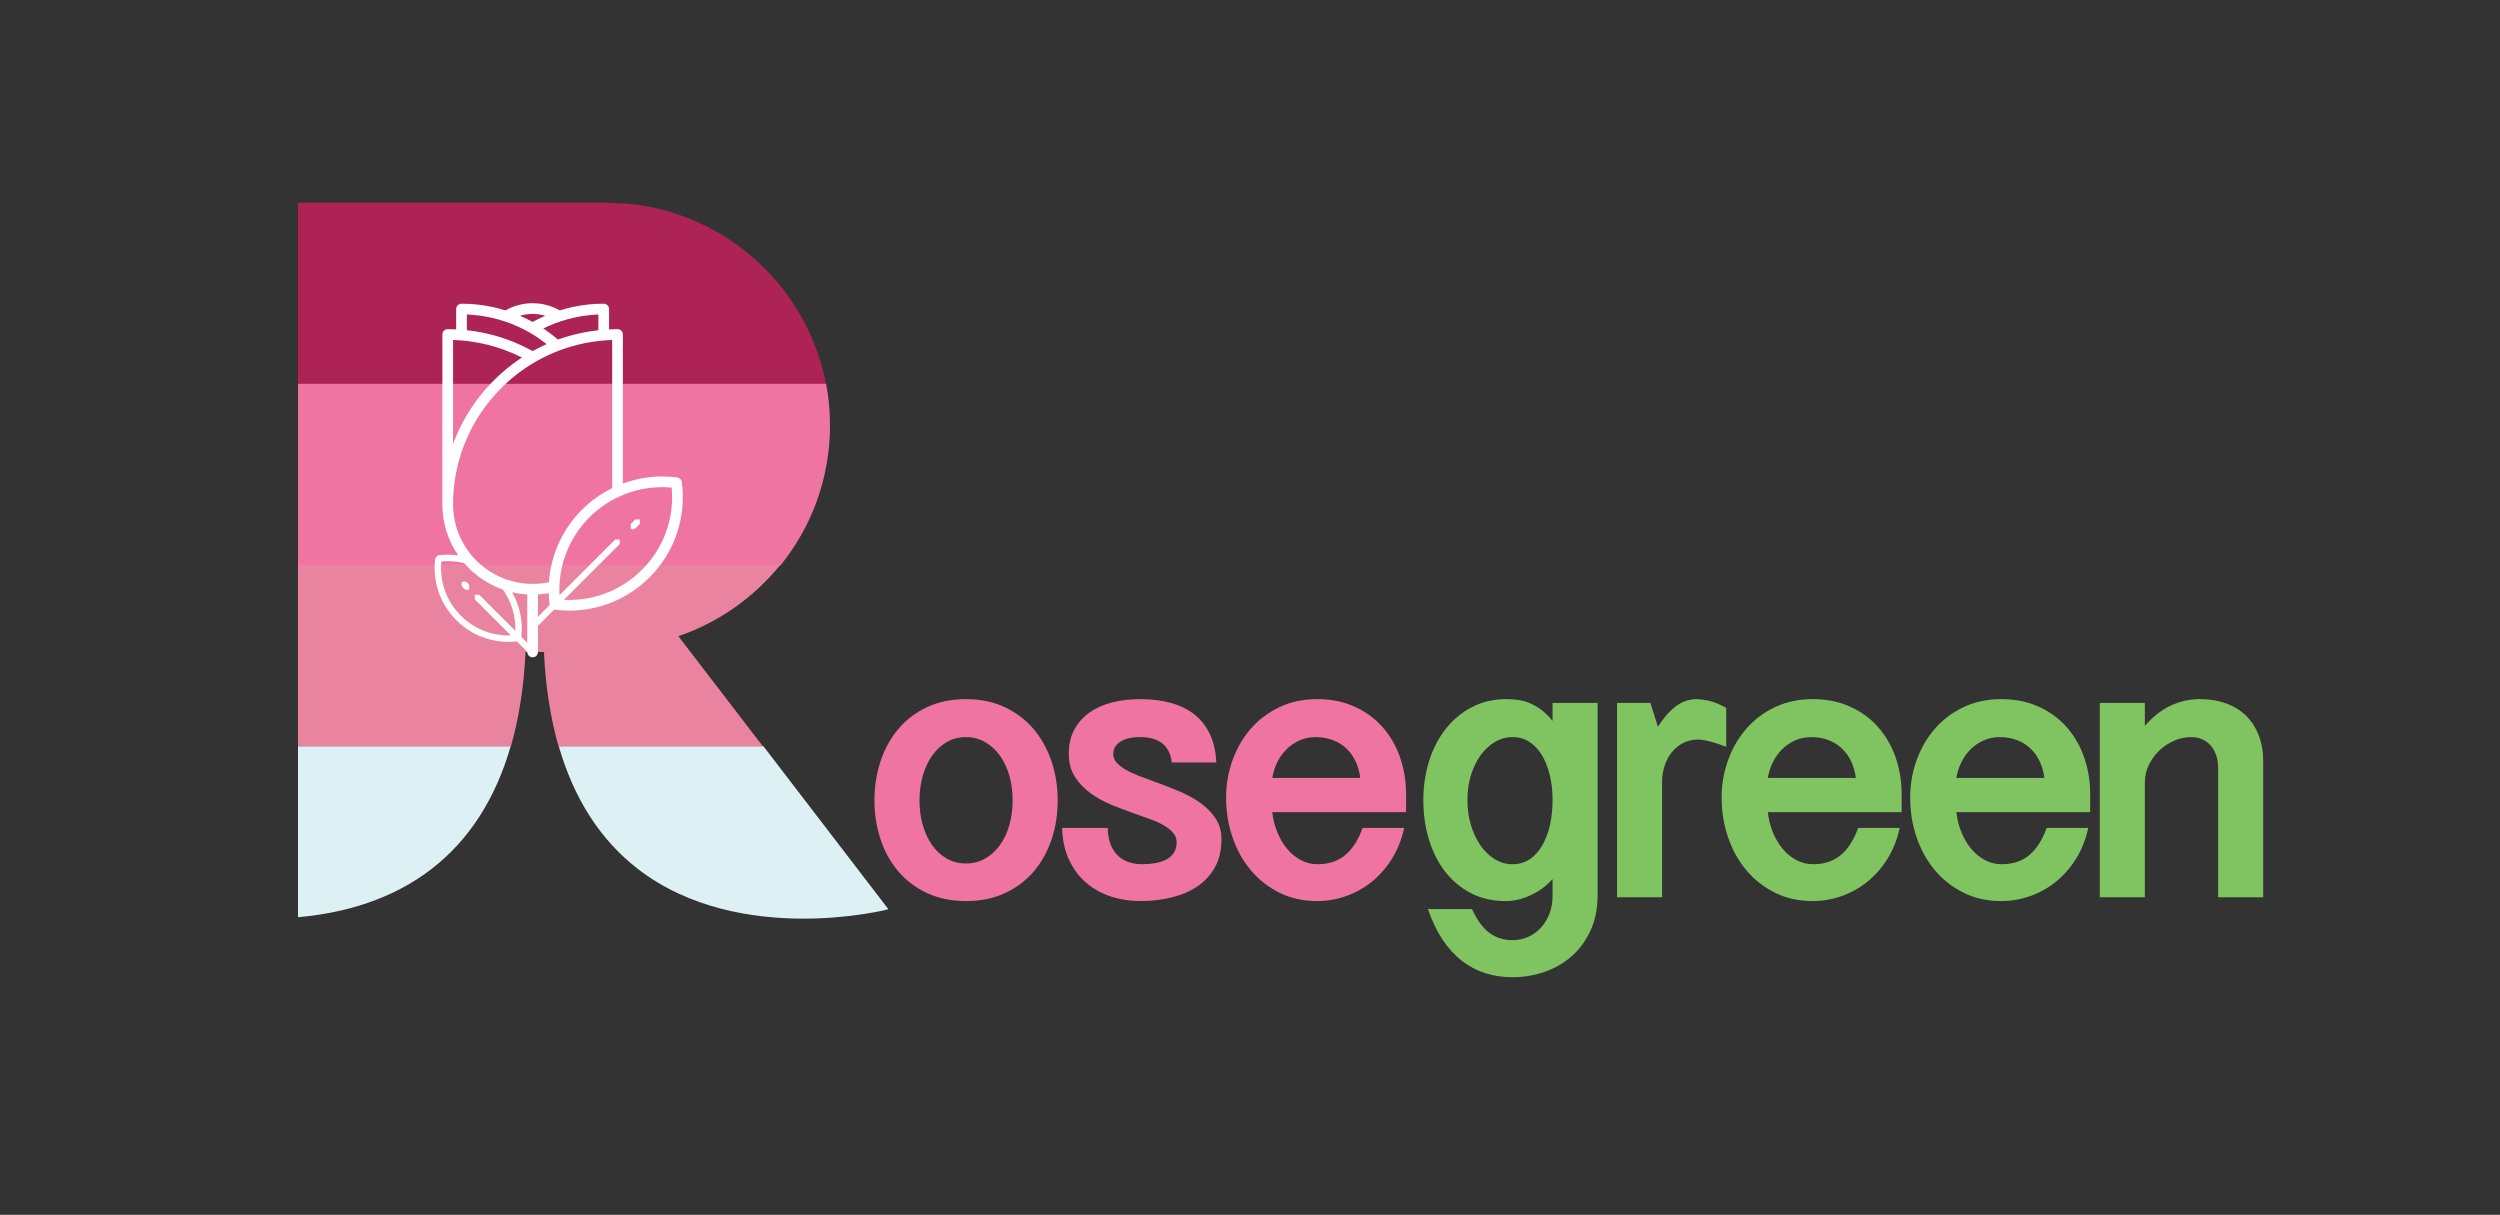 <svg xmlns="http://www.w3.org/2000/svg" xmlns:xlink="http://www.w3.org/1999/xlink" version="1.1" width="460.239" height="223.642" viewBox="0 0 460.239 223.642">
<rect x="0" y="0" width="460.239" height="223.642" fill="#333333" stroke="none"/>
<defs>
<clipPath id="clip_0">
<path transform="matrix(1,0,0,-1,0,223.642)" d="M0 223.642H460.239V0H0Z"/>
</clipPath>
</defs>
<g id="layer_1" data-name="Layer 1">
<g clip-path="url(#clip_0)">
<path transform="matrix(1,0,0,-1,285.819,146.907)" d="M0 0C-.024 1.546-.205 2.998-.544 4.357-.883 5.716-1.365 6.905-1.987 7.925-2.605 8.942-3.366 9.745-4.27 10.331-5.172 10.917-6.197 11.208-7.345 11.208-8.538 11.208-9.641 10.905-10.646 10.295-11.654 9.686-12.532 8.859-13.284 7.818-14.03 6.774-14.616 5.552-15.039 4.145-15.461 2.742-15.672 1.228-15.672-.387-15.672-2.001-15.461-3.527-15.039-4.954-14.616-6.382-14.03-7.637-13.284-8.716-12.532-9.793-11.654-10.64-10.646-11.262-9.641-11.883-8.538-12.193-7.345-12.193-6.174-12.193-5.13-11.889-4.217-11.28-3.304-10.67-2.537-9.834-1.915-8.767-1.294-7.702-.821-6.459-.491-5.044-.164-3.625 0-2.108 0-.491ZM8.294-17.852C8.294-20.356 7.854-22.553 6.974-24.439 6.096-26.324 4.931-27.9 3.479-29.167 2.025-30.428 .357-31.386-1.529-32.031-3.414-32.673-5.365-32.994-7.378-32.994-9.136-32.994-10.795-32.751-12.35-32.257-13.909-31.766-15.351-31.011-16.674-29.991-17.997-28.974-19.184-27.671-20.24-26.092-21.292-24.51-22.196-22.631-22.946-20.451H-14.827C-13.914-22.464-12.847-23.924-11.631-24.825-10.414-25.726-8.996-26.178-7.378-26.178-6.373-26.178-5.418-25.979-4.514-25.581-3.616-25.182-2.828-24.62-2.162-23.895-1.493-23.169-.967-22.312-.58-21.328-.193-20.347 0-19.267 0-18.096V-14.934C-1.148-16.198-2.495-17.189-4.041-17.902-5.588-18.616-7.122-18.976-8.645-18.976-11.033-18.976-13.165-18.488-15.039-17.516-16.912-16.546-18.5-15.214-19.8-13.528-21.099-11.842-22.092-9.87-22.77-7.607-23.449-5.347-23.79-2.941-23.79-.387-23.79 2.168-23.431 4.574-22.717 6.834-22.003 9.094-20.977 11.069-19.642 12.755-18.307 14.441-16.698 15.773-14.81 16.745-12.924 17.715-10.81 18.203-8.466 18.203-7.836 18.203-7.173 18.161-6.483 18.078-5.79 17.997-5.088 17.813-4.375 17.534-3.661 17.254-2.935 16.85-2.195 16.32-1.46 15.794-.726 15.086 0 14.197V17.498H8.294Z" fill="#80c461"/>
<path transform="matrix(1,0,0,-1,297.688,129.408)" d="M0 0H6.15L7.521-4.392C8.597-2.706 9.715-1.433 10.875-.58 12.035 .277 13.305 .702 14.688 .702 15.11 .702 15.788 .616 16.728 .44 17.664 .265 18.788-.187 20.1-.913V-8.08C19.235-7.753 18.488-7.494 17.87-7.307 17.248-7.122 16.734-6.985 16.323-6.905 15.913-6.822 15.595-6.774 15.375-6.765L14.899-6.748C13.87-6.748 12.945-6.962 12.124-7.396 11.303-7.83 10.613-8.404 10.048-9.118 9.489-9.834 9.052-10.658 8.749-11.595 8.446-12.532 8.294-13.504 8.294-14.512V-35.772H0Z" fill="#80c461"/>
<path transform="matrix(1,0,0,-1,341.649,143.218)" d="M0 0C-.143 1.124-.428 2.144-.862 3.057-1.297 3.97-1.862 4.761-2.566 5.43-3.268 6.096-4.101 6.614-5.061 6.974-6.022 7.339-7.075 7.521-8.223 7.521-9.278 7.521-10.257 7.322-11.158 6.923-12.059 6.525-12.856 5.983-13.546 5.308-14.239 4.627-14.813 3.83-15.268 2.917-15.725 2.001-16.035 1.029-16.198 0ZM-16.198-6.29C-16.059-7.577-15.755-8.802-15.285-9.962-14.818-11.122-14.221-12.139-13.492-13.019-12.767-13.897-11.925-14.595-10.964-15.11-10.004-15.624-8.972-15.883-7.872-15.883-5.835-15.883-4.143-15.327-2.792-14.215-1.448-13.1-.375-11.431 .422-9.207H8.08C7.613-11.339 6.858-13.236 5.814-14.899 4.773-16.561 3.536-17.968 2.108-19.116 .678-20.264-.895-21.141-2.62-21.75-4.339-22.36-6.114-22.663-7.94-22.663-10.518-22.663-12.838-22.149-14.899-21.12-16.96-20.088-18.717-18.705-20.168-16.972-21.623-15.238-22.741-13.219-23.526-10.911-24.311-8.603-24.703-6.174-24.703-3.619-24.703-1.228-24.311 1.062-23.526 3.25-22.741 5.442-21.623 7.372-20.168 9.049-18.717 10.724-16.954 12.053-14.881 13.037-12.808 14.019-10.483 14.512-7.907 14.512-5.424 14.512-3.176 14.069-1.16 13.177 .853 12.288 2.575 11.051 4.006 9.472 5.433 7.89 6.528 6.028 7.292 3.884 8.053 1.74 8.434-.574 8.434-3.057V-6.29Z" fill="#80c461"/>
<path transform="matrix(1,0,0,-1,376.359,143.218)" d="M0 0C-.143 1.124-.428 2.144-.862 3.057-1.297 3.97-1.862 4.761-2.566 5.43-3.268 6.096-4.101 6.614-5.061 6.974-6.022 7.339-7.075 7.521-8.223 7.521-9.278 7.521-10.257 7.322-11.158 6.923-12.059 6.525-12.856 5.983-13.546 5.308-14.239 4.627-14.813 3.83-15.268 2.917-15.725 2.001-16.035 1.029-16.198 0ZM-16.198-6.29C-16.059-7.577-15.755-8.802-15.285-9.962-14.818-11.122-14.221-12.139-13.492-13.019-12.767-13.897-11.925-14.595-10.964-15.11-10.004-15.624-8.972-15.883-7.872-15.883-5.835-15.883-4.143-15.327-2.792-14.215-1.448-13.1-.375-11.431 .422-9.207H8.08C7.613-11.339 6.858-13.236 5.814-14.899 4.773-16.561 3.536-17.968 2.108-19.116 .678-20.264-.895-21.141-2.62-21.75-4.339-22.36-6.114-22.663-7.94-22.663-10.518-22.663-12.838-22.149-14.899-21.12-16.96-20.088-18.717-18.705-20.168-16.972-21.623-15.238-22.741-13.219-23.526-10.911-24.311-8.603-24.703-6.174-24.703-3.619-24.703-1.228-24.311 1.062-23.526 3.25-22.741 5.442-21.623 7.372-20.168 9.049-18.717 10.724-16.954 12.053-14.881 13.037-12.808 14.019-10.483 14.512-7.907 14.512-5.424 14.512-3.176 14.069-1.16 13.177 .853 12.288 2.575 11.051 4.006 9.472 5.433 7.89 6.528 6.028 7.292 3.884 8.053 1.74 8.434-.574 8.434-3.057V-6.29Z" fill="#80c461"/>
<path transform="matrix(1,0,0,-1,386.565,129.408)" d="M0 0H8.294V-4.217C9.837-2.459 11.461-1.201 13.159-.437 14.857 .321 16.597 .702 18.378 .702 20.207 .702 21.846 .431 23.297-.104 24.748-.642 25.973-1.41 26.969-2.406 27.966-3.402 28.73-4.598 29.271-5.989 29.809-7.384 30.08-8.936 30.08-10.646V-35.772H21.786V-11.981C21.786-11.069 21.658-10.26 21.4-9.558 21.141-8.856 20.79-8.258 20.347-7.765 19.901-7.274 19.374-6.905 18.765-6.658 18.155-6.412 17.51-6.29 16.832-6.29 15.728-6.29 14.664-6.516 13.635-6.974 12.603-7.432 11.696-8.041 10.911-8.802 10.126-9.564 9.495-10.441 9.014-11.437 8.532-12.433 8.294-13.471 8.294-14.548V-35.772H0Z" fill="#80c461"/>
<path transform="matrix(1,0,0,-1,169.275,147.364)" d="M0 0C0-1.594 .199-3.093 .598-4.496 .996-5.903 1.564-7.131 2.302-8.187 3.039-9.243 3.937-10.072 4.99-10.682 6.043-11.289 7.226-11.595 8.538-11.595 9.849-11.595 11.039-11.289 12.106-10.682 13.171-10.072 14.078-9.243 14.827-8.187 15.58-7.131 16.151-5.903 16.552-4.496 16.951-3.093 17.147-1.594 17.147 0 17.147 1.594 16.951 3.099 16.552 4.517 16.151 5.933 15.58 7.17 14.827 8.223 14.078 9.278 13.171 10.114 12.106 10.735 11.039 11.357 9.849 11.666 8.538 11.666 7.226 11.666 6.043 11.357 4.99 10.735 3.937 10.114 3.039 9.278 2.302 8.223 1.564 7.17 .996 5.933 .598 4.517 .199 3.099 0 1.594 0 0M-8.294 0C-8.294 2.554-7.919 4.96-7.167 7.22-6.42 9.483-5.329 11.461-3.899 13.159-2.471 14.857-.708 16.201 1.389 17.183 3.485 18.167 5.867 18.658 8.538 18.658 11.208 18.658 13.593 18.167 15.69 17.183 17.786 16.201 19.556 14.857 20.995 13.159 22.437 11.461 23.538 9.483 24.299 7.22 25.06 4.96 25.441 2.554 25.441 0 25.441-2.528 25.066-4.919 24.317-7.167 23.564-9.415 22.47-11.384 21.031-13.07 19.588-14.756 17.819-16.088 15.722-17.058 13.629-18.03 11.244-18.518 8.573-18.518 5.903-18.518 3.518-18.03 1.421-17.058-.675-16.088-2.442-14.756-3.884-13.07-5.323-11.384-6.42-9.415-7.167-7.167-7.919-4.919-8.294-2.528-8.294 0" fill="#ef74a1"/>
<path transform="matrix(1,0,0,-1,203.926,152.424)" d="M0 0C.024-1.216 .211-2.254 .562-3.111 .913-3.964 1.383-4.654 1.969-5.183 2.555-5.71 3.221-6.09 3.97-6.322 4.722-6.56 5.516-6.676 6.361-6.676 7.155-6.676 7.937-6.611 8.698-6.483 9.457-6.355 10.138-6.135 10.735-5.832 11.333-5.528 11.806-5.118 12.16-4.603 12.511-4.086 12.686-3.432 12.686-2.635 12.686-1.981 12.475-1.407 12.053-.913 11.631-.422 11.074 .03 10.385 .44 9.695 .85 8.904 1.219 8.011 1.546 7.122 1.874 6.206 2.201 5.27 2.531 3.842 3.024 2.388 3.566 .913 4.163-.562 4.761-1.897 5.49-3.093 6.343-4.285 7.2-5.264 8.217-6.028 9.4-6.786 10.584-7.167 12.017-7.167 13.703-7.167 15.389-6.828 16.861-6.15 18.116-5.469 19.368-4.544 20.409-3.372 21.242-2.201 22.075-.815 22.696 .791 23.104 2.394 23.514 4.137 23.719 6.01 23.719 8.071 23.719 9.944 23.484 11.631 23.017 13.317 22.547 14.765 21.84 15.969 20.891 17.177 19.942 18.125 18.729 18.818 17.254 19.508 15.776 19.901 14.045 19.993 12.053H11.806C11.69 12.945 11.461 13.685 11.122 14.283 10.783 14.881 10.355 15.363 9.837 15.725 9.323 16.088 8.737 16.347 8.08 16.499 7.426 16.65 6.736 16.728 6.01 16.728 4.392 16.728 3.158 16.439 2.302 15.865 1.445 15.291 1.017 14.536 1.017 13.599 1.017 13.013 1.228 12.487 1.653 12.017 2.073 11.55 2.629 11.116 3.322 10.718 4.012 10.319 4.803 9.95 5.692 9.611 6.581 9.272 7.506 8.924 8.466 8.576 9.897 8.059 11.354 7.497 12.844 6.887 14.331 6.278 15.672 5.564 16.867 4.743 18.063 3.925 19.041 2.959 19.8 1.847 20.561 .735 20.942-.574 20.942-2.073 20.942-4.086 20.54-5.814 19.731-7.256 18.922-8.695 17.834-9.873 16.463-10.786 15.092-11.699 13.504-12.374 11.702-12.808 9.897-13.239 8-13.456 6.01-13.456 4.11-13.456 2.302-13.177 .58-12.615-1.142-12.053-2.653-11.214-3.952-10.102-5.255-8.99-6.301-7.589-7.098-5.903-7.895-4.217-8.33-2.248-8.398 0Z" fill="#ef74a1"/>
<path transform="matrix(1,0,0,-1,250.422,143.218)" d="M0 0C-.143 1.124-.428 2.144-.862 3.057-1.297 3.97-1.862 4.761-2.566 5.43-3.268 6.096-4.101 6.614-5.061 6.974-6.022 7.339-7.075 7.521-8.223 7.521-9.278 7.521-10.257 7.322-11.158 6.923-12.059 6.525-12.856 5.983-13.546 5.308-14.239 4.627-14.812 3.83-15.268 2.917-15.725 2.001-16.035 1.029-16.198 0ZM-16.198-6.29C-16.059-7.577-15.755-8.802-15.285-9.962-14.818-11.122-14.221-12.139-13.492-13.019-12.767-13.897-11.925-14.595-10.964-15.11-10.004-15.624-8.972-15.883-7.872-15.883-5.835-15.883-4.143-15.327-2.792-14.215-1.448-13.1-.375-11.431 .422-9.207H8.08C7.613-11.339 6.858-13.236 5.814-14.899 4.773-16.561 3.536-17.968 2.108-19.116 .678-20.264-.895-21.141-2.62-21.75-4.339-22.36-6.114-22.663-7.94-22.663-10.518-22.663-12.838-22.149-14.899-21.12-16.96-20.088-18.717-18.705-20.168-16.972-21.623-15.238-22.741-13.219-23.526-10.911-24.311-8.603-24.703-6.174-24.703-3.619-24.703-1.228-24.311 1.062-23.526 3.25-22.741 5.442-21.623 7.372-20.168 9.049-18.717 10.724-16.954 12.053-14.881 13.037-12.808 14.019-10.483 14.512-7.907 14.512-5.424 14.512-3.176 14.069-1.16 13.177 .853 12.288 2.575 11.051 4.006 9.472 5.433 7.89 6.528 6.028 7.292 3.884 8.053 1.74 8.434-.574 8.434-3.057V-6.29Z" fill="#ef74a1"/>
<path transform="matrix(1,0,0,-1,117.353,159.911)" d="M0 0C9.528-7.405 21.331-9.204 30.559-9.204 39.21-9.204 45.6-7.622 45.731-7.589L46.195-7.47 23.169 22.559H-14.497C-11.711 12.906-6.878 5.347 0 0" fill="#ddf1f4"/>
<path transform="matrix(1,0,0,-1,54.86,140.341)" d="M0 0V-27.885-28.516L.633-28.453C8.502-27.68 17.266-25.316 24.662-19.571 31.543-14.224 36.379-6.664 39.165 2.989H0V1.041Z" fill="#ddf1f4"/>
<path transform="matrix(1,0,0,-1,152.081,70.778)" d="M0 0C-3.354 17.694-18.075 31.412-36.251 33.253L-40.429 33.464H-97.223V0Z" fill="#ad2355"/>
<path transform="matrix(1,0,0,-1,152.17,78.313)" d="M0 0C0-.636-.018-1.27-.048-1.897-.018-1.27 0-.636 0 0M-97.309-25.78H-8.481C-2.786-18.723 .633-9.757 .633 0 .633 2.617 .387 5.177-.083 7.661H-97.309Z" fill="#ef74a1"/>
<path transform="matrix(1,0,0,-1,143.667,103.97)" d="M0 0H-88.807V-33.464H-49.624C-48.119-28.233-47.206-22.399-46.915-15.946V-16.059H-43.528C-43.233-22.464-42.323-28.263-40.827-33.464H-3.197L-18.78-13.147C-11.333-10.611-4.844-5.995 0 0" fill="#e983a0"/>
<path transform="matrix(1,0,0,-1,116.951,95.628)" d="M0 0-.839-.839V-1.674L-.419-1.847 0-1.674 .836-.836V0Z" fill="#ffffff"/>
<path transform="matrix(1,0,0,-1,118.182,104.894)" d="M0 0C-3.577-3.577-8.336-5.549-13.4-5.549-13.715-5.549-14.03-5.537-14.346-5.522L-4.083 4.74V5.576H-4.919L-15.175-4.681C-15.199-4.157-15.211-3.634-15.196-3.111-15.036 1.713-13.07 6.248-9.659 9.659-8.041 11.28-6.168 12.576-4.089 13.519-1.615 14.64 1.02 15.208 3.747 15.208 4.321 15.208 4.898 15.181 5.469 15.128 5.989 9.495 4.018 4.018 0 0M-15.553 4.348-15.749 3.869-15.904 3.456-16.073 2.968-16.21 2.552-16.359 2.055-16.478 1.633-16.603 1.127-16.701 .699-16.805 .187-16.882-.247-16.963-.767-17.022-1.201-17.076-1.734-17.114-2.168-17.126-2.29C-18.11-2.495-19.119-2.599-20.13-2.599-21.914-2.599-23.666-2.278-25.331-1.645-27.481-.827-29.435 .509-30.981 2.215-33.426 4.913-34.773 8.404-34.773 12.047-34.773 16.204-33.946 20.234-32.31 24.025-31.51 25.884-30.52 27.653-29.366 29.31-28.441 30.636-27.413 31.888-26.294 33.051-24.332 35.088-22.089 36.854-19.636 38.276H-19.633C-18.262 39.07-16.814 39.76-15.327 40.331-14.967 40.468-14.604 40.598-14.239 40.72L-14.108 40.765C-13.775 40.875-13.439 40.982-13.097 41.083L-13.037 41.098C-12.668 41.205-12.297 41.306-11.925 41.401H-11.922C-11.532 41.499-11.143 41.589-10.747 41.672-10.432 41.737-10.117 41.8-9.802 41.856H-9.79C-9.483 41.91-9.18 41.96-8.874 42.005L-8.695 42.029-7.937 42.127C-7.622 42.163-7.31 42.195-6.994 42.219L-6.962 42.222C-6.453 42.264-5.962 42.293-5.481 42.308V15.042L-5.623 14.967-5.974 14.786-6.423 14.545-6.768 14.349-7.203 14.09-7.542 13.879-7.964 13.596-8.288 13.376-8.71 13.07-9.014 12.841-9.439 12.502-9.718 12.276-10.173 11.88-10.396 11.681-11.054 11.054-11.726 10.349-11.937 10.108-12.359 9.62-12.6 9.32-12.96 8.862-13.198 8.535-13.519 8.083-13.751 7.735-14.042 7.28-14.262 6.914-14.527 6.456-14.732 6.075-14.976 5.612-15.163 5.222-15.381 4.749ZM-19.142-8.648V-4.538C-18.479-4.499-17.819-4.416-17.165-4.3-17.147-5.035-17.093-5.769-16.998-6.492L-16.995-6.501ZM-21.114-13.436-22.199-12.353C-21.884-9.495-22.491-6.614-23.889-4.14-22.979-4.351-22.051-4.482-21.114-4.538ZM-30.776-5.448-24.141-12.083-24.531-12.091C-27.859-12.091-30.987-10.798-33.339-8.446-35.992-5.793-37.286-2.177-36.932 1.543-35.519 1.677-34.101 1.567-32.736 1.228L-32.441 .889C-30.687-1.047-28.468-2.56-26.03-3.485L-25.607-3.637C-24.034-5.847-23.222-8.532-23.306-11.244L-29.937-4.612H-30.776ZM-34.773 42.308C-34.294 42.293-33.803 42.264-33.295 42.222H-33.292C-32.878 42.189-32.468 42.145-32.061 42.094L-31.585 42.032-30.823 41.916C-30.473 41.859-30.122 41.794-29.774 41.725L-29.408 41.651C-29.078 41.58-28.748 41.505-28.421 41.422L-28.227 41.375C-26.83 41.018-25.462 40.557-24.135 40.007L-23.695 39.822-23.044 39.528-22.411 39.225-22.101 39.07-22.497 38.802-22.934 38.505-23.535 38.071-23.936 37.773-24.579 37.271-24.909 37.006C-25.215 36.756-25.515 36.501-25.81 36.239L-25.851 36.203C-26.161 35.93-26.464 35.65-26.764 35.365L-27.053 35.076-27.642 34.49-27.978 34.133-28.486 33.58-28.828 33.191-29.298 32.643-29.634 32.227-30.074 31.671-30.398 31.24-30.812 30.669-31.121 30.229-31.516 29.637-31.805 29.191-32.183 28.575-32.447 28.129-32.816 27.469-33.048 27.044-33.426 26.297-33.607 25.938C-33.785 25.563-33.955 25.188-34.121 24.807-34.327 24.329-34.52 23.847-34.701 23.359L-34.746 23.246-34.773 23.169ZM-32.23 46.995C-30.785 46.939-29.34 46.757-27.924 46.454-27.071 46.269-26.196 46.032-25.322 45.746-23.677 45.202-22.098 44.497-20.623 43.644-19.713 43.117-18.794 42.496-17.884 41.797L-17.557 41.541-17.89 41.383-18.637 41.033-19.142 40.78-19.856 40.405-20.13 40.262-20.234 40.316C-20.903 40.685-21.578 41.027-22.268 41.345L-22.277 41.348C-25.417 42.802-28.751 43.727-32.23 44.102ZM-17.798 46.766-17.983 46.68-18.518 46.436-19.202 46.109-19.731 45.832-20.13 45.627-20.522 45.832-21.055 46.109-21.733 46.433-22.277 46.683-22.458 46.766C-20.956 47.212-19.3 47.212-17.798 46.766M-17.296 44.833C-16.966 44.979-16.63 45.119-16.294 45.249L-16.02 45.356C-15.663 45.493-15.303 45.621-14.94 45.743L-14.934 45.746C-14.06 46.032-13.186 46.269-12.332 46.454-10.917 46.757-9.472 46.939-8.026 46.995V44.102L-8.098 44.093C-9.124 43.977-10.141 43.813-11.146 43.602H-11.152L-11.158 43.599C-11.512 43.525-11.863 43.444-12.213 43.361L-12.294 43.34C-12.609 43.263-12.924 43.18-13.236 43.09L-13.459 43.028-14.233 42.796-14.628 42.668-15.232 42.463-15.47 42.38-15.562 42.457-15.963 42.787-16.115 42.912-16.683 43.358-17.421 43.908-17.614 44.045-18.158 44.423C-17.893 44.554-17.629 44.684-17.358 44.806ZM7.339 16.151C7.28 16.594 6.932 16.942 6.492 16.998 5.585 17.117 4.663 17.18 3.747 17.18 1.243 17.18-1.189 16.737-3.512 15.877V43.311C-3.512 43.858-3.952 44.298-4.496 44.298-5.008 44.298-5.528 44.28-6.055 44.253V48C-6.055 48.544-6.498 48.985-7.042 48.985-8.954 48.985-10.872 48.782-12.746 48.381-13.525 48.214-14.322 47.994-15.116 47.747-16.641 48.613-18.363 49.074-20.13 49.074-21.893 49.074-23.615 48.613-25.141 47.747-25.935 47.994-26.732 48.214-27.511 48.381-29.384 48.782-31.302 48.985-33.214 48.985-33.759 48.985-34.202 48.544-34.202 48V44.253C-34.728 44.28-35.249 44.298-35.76 44.298-36.304 44.298-36.744 43.858-36.744 43.311V12.047C-36.744 8.666-35.721 5.397-33.827 2.644-35.055 2.816-36.31 2.828-37.541 2.665L-38.053 2.156C-38.612-2.091-37.199-6.26-34.175-9.281-31.6-11.857-28.177-13.275-24.531-13.275-24.034-13.275-23.532-13.239-23.038-13.186L-21.114-15.11V-15.128C-21.114-15.672-20.674-16.112-20.13-16.112-19.582-16.112-19.142-15.672-19.142-15.128V-10.319L-16.16-7.336-16.151-7.339C-15.241-7.458-14.316-7.521-13.4-7.521-7.809-7.521-2.555-5.344 1.395-1.395 6.031 3.241 8.196 9.638 7.339 16.151" fill="#ffffff"/>
<path transform="matrix(1,0,0,-1,85.83,107.093)" d="M0 0H-.836V-.836L-.288-1.383 .131-1.558 .547-1.386V-.547Z" fill="#ffffff"/>
</g>
</g>
</svg>
